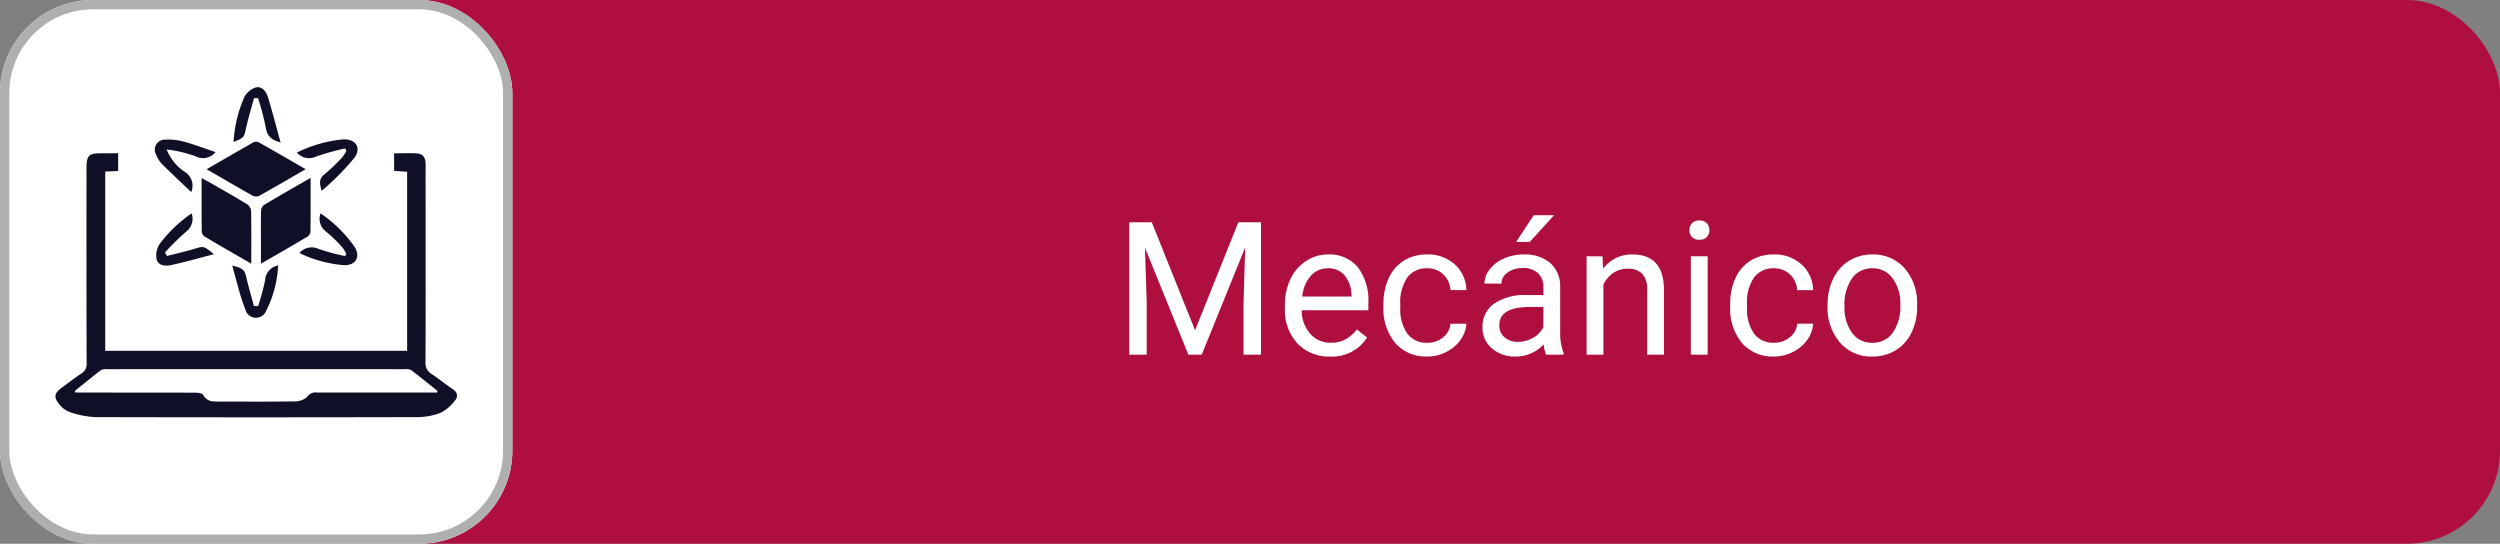 <svg xmlns="http://www.w3.org/2000/svg" width="268.5" height="58.399" viewBox="0 0 268.5 58.399">
  <rect x="0" y="0" width="268.5" height="58.399" fill="#808080" stroke="none"/>
  <g id="Grupo_142935" data-name="Grupo 142935" transform="translate(-230.5 -1714.863)">
    <rect id="Rectángulo_37703" data-name="Rectángulo 37703" width="267.377" height="58.399" rx="10" transform="translate(231.623 1714.863)" fill="#af0f3f"/>
    <g id="Rectángulo_37706" data-name="Rectángulo 37706" transform="translate(230.5 1714.863)" fill="#fff" stroke="#afafaf" stroke-width="1">
      <rect width="55.03" height="58.399" rx="10" stroke="none"/>
      <rect x="0.5" y="0.5" width="54.03" height="57.399" rx="9.5" fill="none"/>
    </g>
    <path id="Trazado_183721" data-name="Trazado 183721" d="M4.072-14.219l4.648,11.6,4.648-11.6H15.8V0H13.926V-5.537l.176-5.977L9.434,0H8L3.34-11.484l.186,5.947V0H1.65V-14.219ZM23.213.2a4.617,4.617,0,0,1-3.5-1.411A5.237,5.237,0,0,1,18.369-4.99v-.332a6.341,6.341,0,0,1,.6-2.808,4.685,4.685,0,0,1,1.68-1.934,4.223,4.223,0,0,1,2.339-.7,3.957,3.957,0,0,1,3.2,1.357,5.877,5.877,0,0,1,1.143,3.887v.752H20.176a3.756,3.756,0,0,0,.913,2.524,2.87,2.87,0,0,0,2.222.962,3.147,3.147,0,0,0,1.621-.391,4.073,4.073,0,0,0,1.162-1.035l1.1.859A4.437,4.437,0,0,1,23.213.2Zm-.225-9.473a2.41,2.41,0,0,0-1.836.8,3.868,3.868,0,0,0-.918,2.231h5.293v-.137a3.441,3.441,0,0,0-.742-2.134A2.269,2.269,0,0,0,22.988-9.277Zm10.674,8a2.6,2.6,0,0,0,1.689-.586,2.061,2.061,0,0,0,.8-1.465h1.709A3.276,3.276,0,0,1,37.236-1.6,4.116,4.116,0,0,1,35.7-.293,4.438,4.438,0,0,1,33.662.2a4.353,4.353,0,0,1-3.433-1.44,5.737,5.737,0,0,1-1.274-3.94v-.3a6.361,6.361,0,0,1,.566-2.744A4.314,4.314,0,0,1,31.147-10.1a4.619,4.619,0,0,1,2.5-.664A4.238,4.238,0,0,1,36.606-9.7a3.8,3.8,0,0,1,1.255,2.764H36.152a2.49,2.49,0,0,0-.776-1.685,2.415,2.415,0,0,0-1.724-.659,2.529,2.529,0,0,0-2.134.991,4.655,4.655,0,0,0-.757,2.866v.342a4.562,4.562,0,0,0,.752,2.813A2.541,2.541,0,0,0,33.662-1.279ZM46.416,0a3.8,3.8,0,0,1-.254-1.113A4.031,4.031,0,0,1,43.154.2a3.73,3.73,0,0,1-2.563-.884,2.859,2.859,0,0,1-1-2.241,2.987,2.987,0,0,1,1.255-2.563,5.916,5.916,0,0,1,3.53-.913h1.758v-.83a2.029,2.029,0,0,0-.566-1.509,2.276,2.276,0,0,0-1.67-.562,2.634,2.634,0,0,0-1.621.488,1.439,1.439,0,0,0-.654,1.182H39.8a2.493,2.493,0,0,1,.562-1.528,3.832,3.832,0,0,1,1.523-1.167A5.125,5.125,0,0,1,44-10.762a4.177,4.177,0,0,1,2.861.913,3.294,3.294,0,0,1,1.074,2.515v4.863a5.946,5.946,0,0,0,.371,2.314V0Zm-3-1.377a3.175,3.175,0,0,0,1.611-.439,2.658,2.658,0,0,0,1.1-1.143V-5.127H44.717q-3.32,0-3.32,1.943a1.645,1.645,0,0,0,.566,1.328A2.177,2.177,0,0,0,43.418-1.377Zm1.67-13.6h2.188l-2.617,2.871-1.455,0Zm7.393,4.414.059,1.328A3.851,3.851,0,0,1,55.7-10.762q3.35,0,3.379,3.779V0H57.275V-6.992a2.432,2.432,0,0,0-.522-1.689,2.094,2.094,0,0,0-1.6-.547,2.607,2.607,0,0,0-1.543.469,3.183,3.183,0,0,0-1.035,1.23V0H50.771V-10.566ZM63.77,0H61.963V-10.566H63.77ZM61.816-13.369a1.078,1.078,0,0,1,.269-.742,1.008,1.008,0,0,1,.8-.3,1.024,1.024,0,0,1,.8.3,1.067,1.067,0,0,1,.273.742,1.032,1.032,0,0,1-.273.732,1.043,1.043,0,0,1-.8.293,1.026,1.026,0,0,1-.8-.293A1.043,1.043,0,0,1,61.816-13.369ZM70.9-1.279a2.6,2.6,0,0,0,1.689-.586,2.061,2.061,0,0,0,.8-1.465H75.1A3.276,3.276,0,0,1,74.473-1.6,4.116,4.116,0,0,1,72.935-.293,4.438,4.438,0,0,1,70.9.2a4.353,4.353,0,0,1-3.433-1.44,5.737,5.737,0,0,1-1.274-3.94v-.3a6.361,6.361,0,0,1,.566-2.744A4.314,4.314,0,0,1,68.384-10.1a4.619,4.619,0,0,1,2.5-.664A4.238,4.238,0,0,1,73.843-9.7,3.8,3.8,0,0,1,75.1-6.934H73.389a2.49,2.49,0,0,0-.776-1.685,2.415,2.415,0,0,0-1.724-.659,2.529,2.529,0,0,0-2.134.991A4.655,4.655,0,0,0,68-5.42v.342a4.562,4.562,0,0,0,.752,2.813A2.541,2.541,0,0,0,70.9-1.279Zm5.752-4.1a6.241,6.241,0,0,1,.61-2.793,4.553,4.553,0,0,1,1.7-1.914,4.626,4.626,0,0,1,2.485-.674,4.456,4.456,0,0,1,3.491,1.494A5.748,5.748,0,0,1,86.27-5.293v.127A6.3,6.3,0,0,1,85.679-2.4,4.486,4.486,0,0,1,83.989-.488,4.679,4.679,0,0,1,81.465.2,4.445,4.445,0,0,1,77.983-1.3,5.719,5.719,0,0,1,76.65-5.254Zm1.816.215a4.52,4.52,0,0,0,.815,2.822,2.61,2.61,0,0,0,2.183,1.064,2.594,2.594,0,0,0,2.188-1.079,4.943,4.943,0,0,0,.811-3.022A4.513,4.513,0,0,0,83.638-8.2a2.623,2.623,0,0,0-2.192-1.079,2.594,2.594,0,0,0-2.158,1.064A4.906,4.906,0,0,0,78.467-5.166Z" transform="translate(350.13 1752.955)" fill="#fff"/>
    <g id="_8k9e7V" data-name="8k9e7V" transform="translate(618.889 1726.345)">
      <g id="Grupo_142362" data-name="Grupo 142362" transform="translate(-382.44 -2.119)">
        <path id="Trazado_174756" data-name="Trazado 174756" d="M-375.7,43.731v1.908l-1.388.062V64.949h32.426V45.72l-1.4-.093V43.744c.846,0,1.689-.052,2.522.017.645.053.868.538.864,1.163-.013,1.8,0,3.607,0,5.41,0,5.281.01,10.562-.014,15.843a1.316,1.316,0,0,0,.655,1.262c.775.507,1.482,1.117,2.26,1.619.51.33.6.791.3,1.166a4.424,4.424,0,0,1-1.57,1.373,6.86,6.86,0,0,1-2.555.476q-17.273.044-34.546,0a9.786,9.786,0,0,1-2.775-.552,2.615,2.615,0,0,1-1.137-.877c-.584-.722-.483-1.154.265-1.7.706-.518,1.395-1.062,2.126-1.541a1.193,1.193,0,0,0,.58-1.142q-.024-10.472-.011-20.944c0-1.336.243-1.579,1.567-1.58Zm34.243,25.706.057-.174c-.937-.749-1.864-1.51-2.82-2.234a1.2,1.2,0,0,0-.669-.105q-16-.007-32,0a1.192,1.192,0,0,0-.668.111c-.95.724-1.871,1.485-2.8,2.234l.062.168h.9c4.019,0,8.039,0,12.058.011.269,0,.691.079.777.253a1.288,1.288,0,0,0,1.2.684c.154.015.308.02.463.02,2.68,0,5.359.024,8.038-.02a2.022,2.022,0,0,0,1.445-.47,1.078,1.078,0,0,1,1.077-.481q5.99,0,11.981,0Z" transform="translate(382.44 -36.638)" fill="#0f1027"/>
        <path id="Trazado_174757" data-name="Trazado 174757" d="M-275.527,70.221c-1.779-1.028-3.423-1.966-5.049-2.935a.757.757,0,0,1-.273-.562c-.02-1.849-.012-3.7-.012-5.7.427.235.776.42,1.117.617,1.247.717,2.5,1.423,3.728,2.171a1.014,1.014,0,0,1,.468.68C-275.51,66.344-275.527,68.193-275.527,70.221Z" transform="translate(296.567 -51.265)" fill="#0f1027"/>
        <path id="Trazado_174758" data-name="Trazado 174758" d="M-234.343,60.861c0,2.039.009,3.91-.014,5.78a.749.749,0,0,1-.319.536c-1.608.954-3.233,1.88-5,2.9V67.764c0-1.1-.014-2.21.012-3.314a.876.876,0,0,1,.265-.647C-237.777,62.828-236.129,61.892-234.343,60.861Z" transform="translate(261.753 -51.124)" fill="#0f1027"/>
        <path id="Trazado_174759" data-name="Trazado 174759" d="M-266.744,38.686c-1.724,1-3.342,1.943-4.978,2.857a.829.829,0,0,1-.689,0c-1.635-.916-3.253-1.863-4.964-2.854,1.738-1,3.4-1.972,5.072-2.914a.681.681,0,0,1,.561.041C-270.11,36.735-268.49,37.678-266.744,38.686Z" transform="translate(293.618 -29.877)" fill="#0f1027"/>
        <path id="Trazado_174760" data-name="Trazado 174760" d="M-253.61,3.817c-1.09-.287-1.467-.766-1.6-1.629a27.836,27.836,0,0,0-.82-3.132h-.434c-.282,1.043-.6,2.078-.835,3.133-.242,1.1-.2,1.108-1.367,1.575a13.946,13.946,0,0,1,1.174-4.847,2.143,2.143,0,0,1,1.22-1.009c.651-.157,1.106.426,1.284,1C-254.5.469-254.1,2.054-253.61,3.817Z" transform="translate(277.798 2.119)" fill="#0f1027"/>
        <path id="Trazado_174761" data-name="Trazado 174761" d="M-309.326,39.909c-1.126-1.075-2.157-2.033-3.151-3.028a2.967,2.967,0,0,1-.607-.974,1.079,1.079,0,0,1,.995-1.633,6.42,6.42,0,0,1,1.976.216c1.128.308,2.226.728,3.4,1.123a1.729,1.729,0,0,1-2.153.446,14.1,14.1,0,0,0-3.1-.729,5.176,5.176,0,0,0,2.005,2.443A1.738,1.738,0,0,1-309.326,39.909Z" transform="translate(323.914 -28.641)" fill="#0f1027"/>
        <path id="Trazado_174762" data-name="Trazado 174762" d="M-209.46,35.078a27.2,27.2,0,0,0-3.116.867,1.7,1.7,0,0,1-2.062-.427,14.269,14.269,0,0,1,5.023-1.417c1.339-.024,1.934.98,1.1,2.044a28.33,28.33,0,0,1-3.461,3.485c-.221-.709-.351-1.278.315-1.789a18.562,18.562,0,0,0,1.887-1.811,3.965,3.965,0,0,0,.441-.681Z" transform="translate(240.581 -28.5)" fill="#0f1027"/>
        <path id="Trazado_174763" data-name="Trazado 174763" d="M-308.642,85.556a1.74,1.74,0,0,1-.608,1.973,27.514,27.514,0,0,0-2.259,2.225l.213.373c.965-.245,1.941-.455,2.892-.746,1.059-.324,1.049-.356,2.15.56-1.61.416-3.08.837-4.57,1.162-.6.132-1.384.09-1.583-.6a2.25,2.25,0,0,1,.3-1.626A14.31,14.31,0,0,1-308.642,85.556Z" transform="translate(323.279 -72.001)" fill="#0f1027"/>
        <path id="Trazado_174764" data-name="Trazado 174764" d="M-212.91,89.793a1.733,1.733,0,0,1,2.038-.449,21.362,21.362,0,0,0,2.856.776l.141-.221a3.405,3.405,0,0,0-.4-.67,14.115,14.115,0,0,0-1.757-1.719,1.7,1.7,0,0,1-.611-1.975,14.082,14.082,0,0,1,3.687,3.641c.612,1.052.1,1.926-1.124,1.928A13.291,13.291,0,0,1-212.91,89.793Z" transform="translate(239.12 -71.983)" fill="#0f1027"/>
        <path id="Trazado_174765" data-name="Trazado 174765" d="M-256.845,126.085a24.368,24.368,0,0,0,.747-2.777,1.7,1.7,0,0,1,1.4-1.593,11.978,11.978,0,0,1-1.282,4.867,1.178,1.178,0,0,1-2.252-.187c-.586-1.463-.921-3.026-1.4-4.664,1.171.279,1.331.471,1.517,1.261.243,1.037.545,2.06.822,3.089Z" transform="translate(278.62 -102.57)" fill="#0f1027"/>
      </g>
    </g>
  </g>
</svg>

